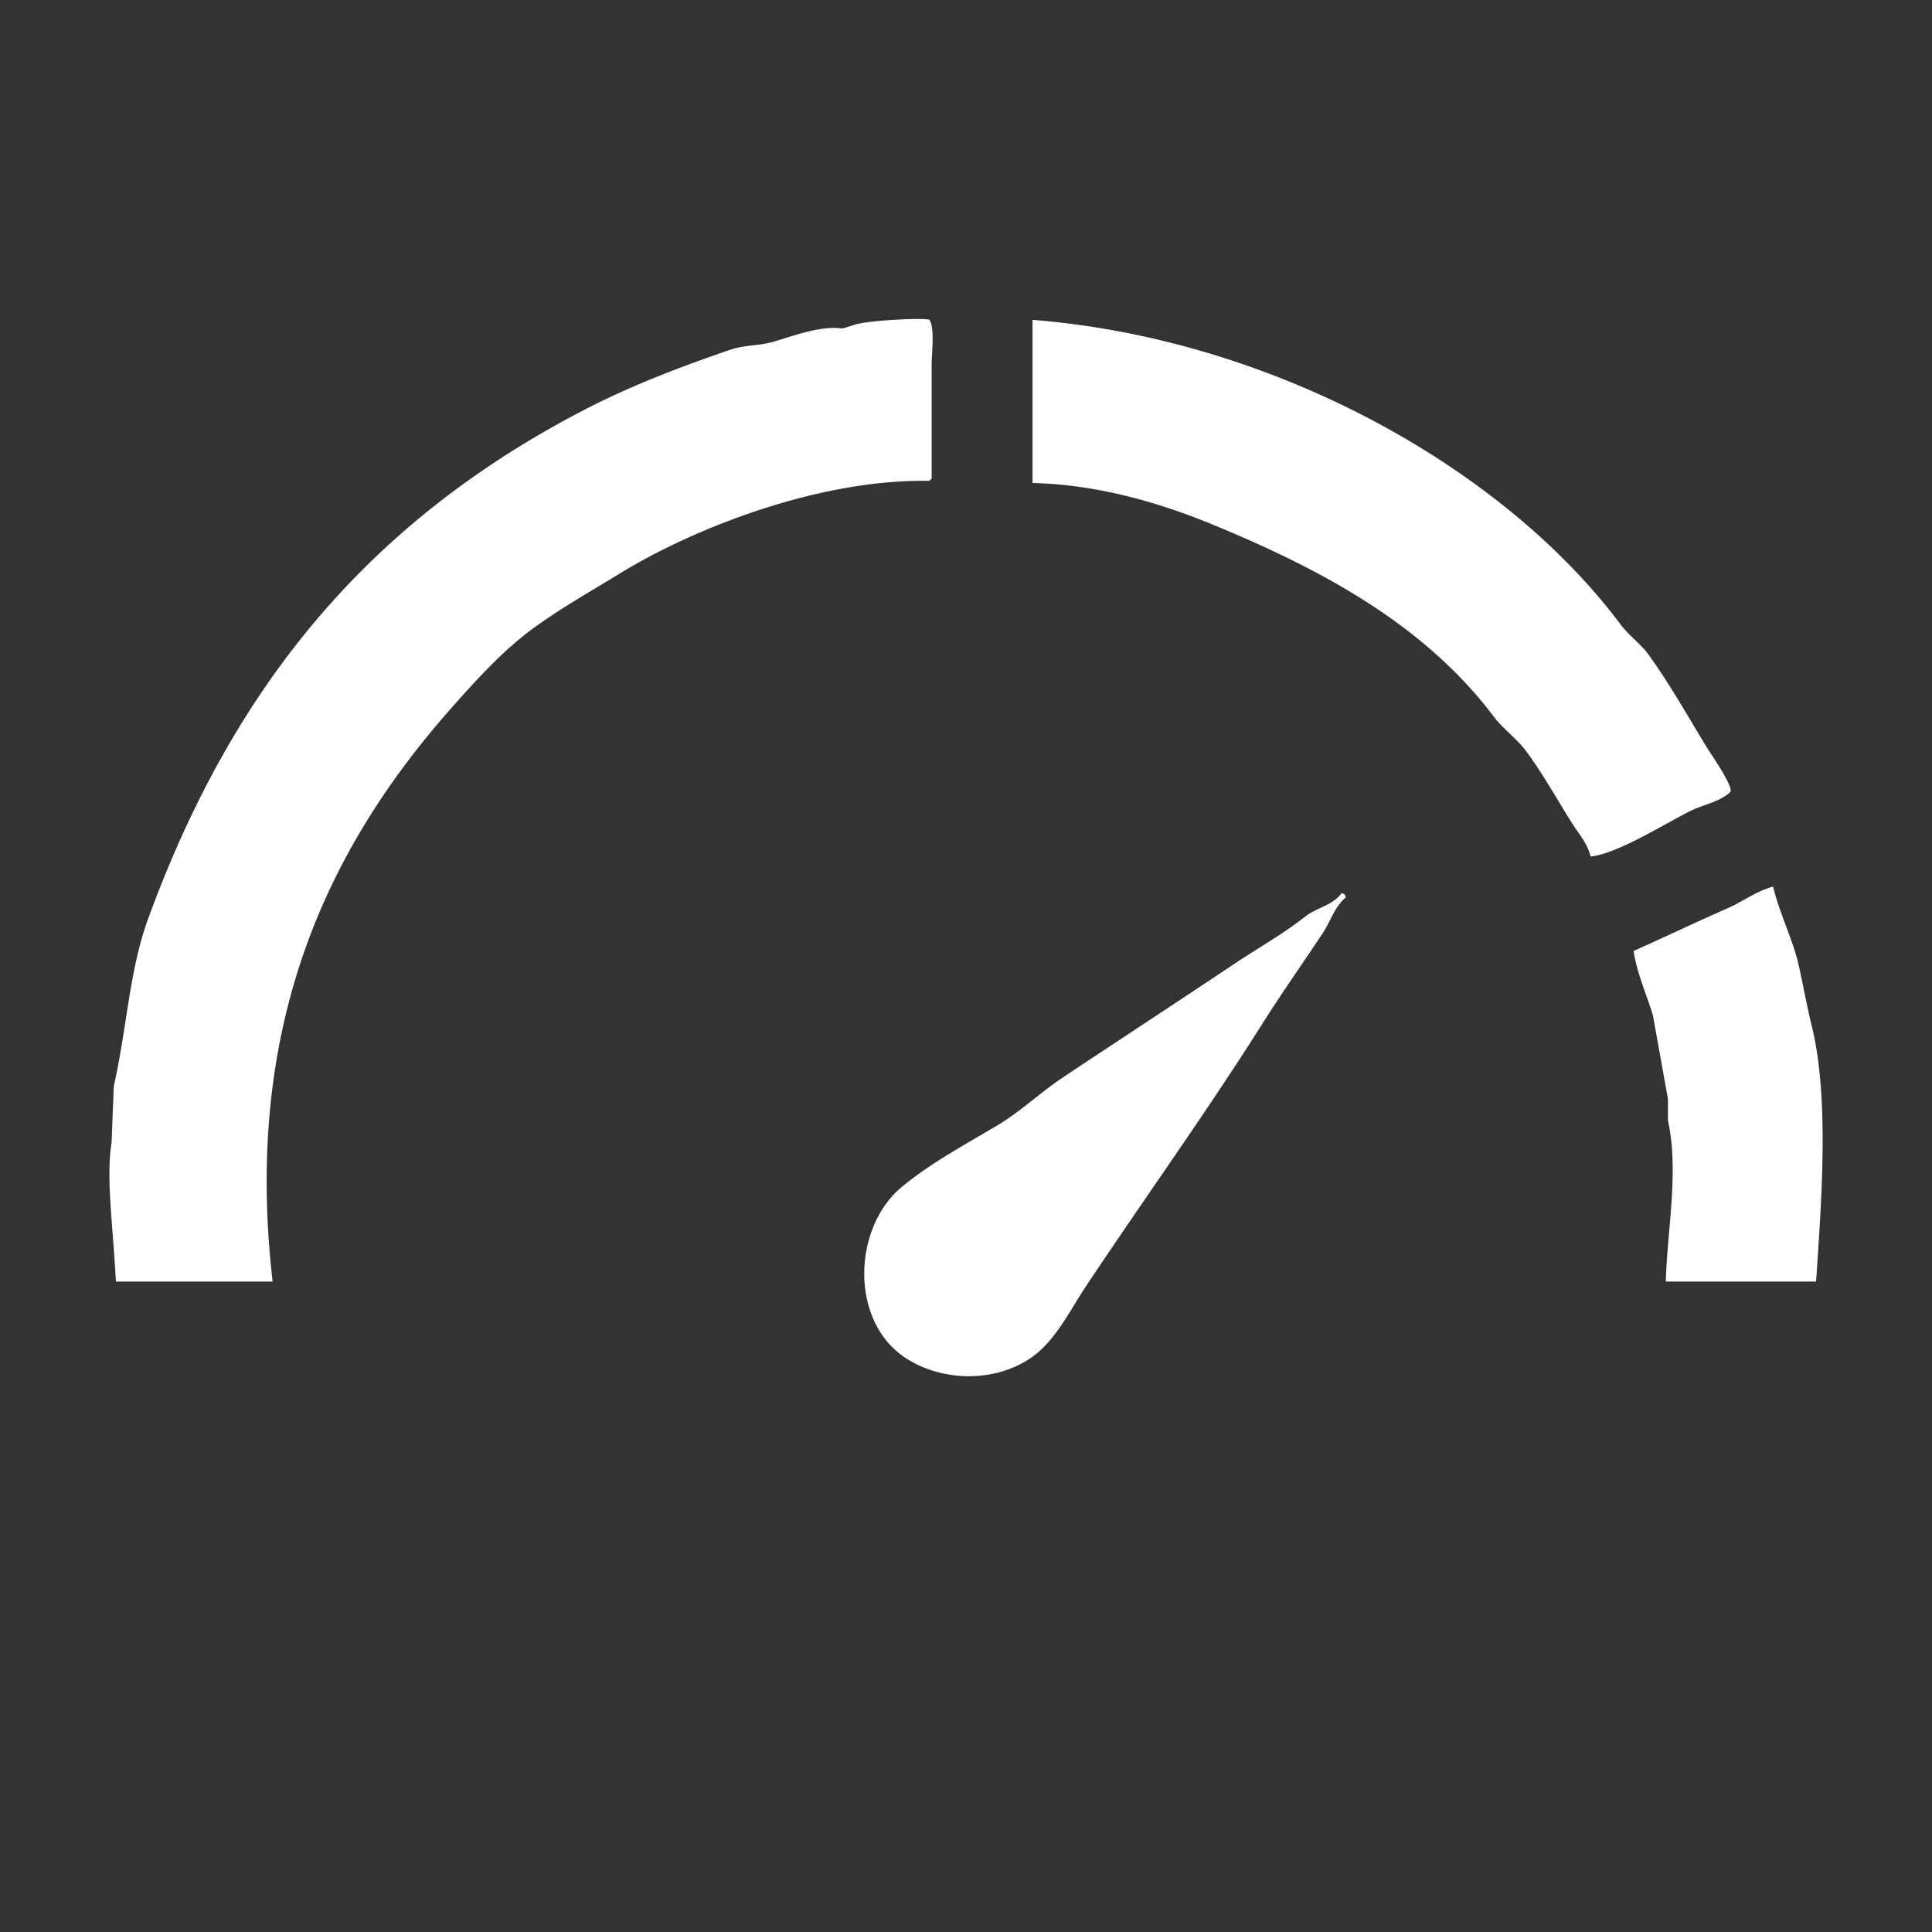 <svg xmlns="http://www.w3.org/2000/svg" width="127.98" height="127.98" viewBox="0 0 900 900">
  <rect x="0" y="0" width="900" height="900" fill="#333333" stroke="none"/>
  <defs>
    <style>
      .cls-1 {
        fill: #fff;
        fill-rule: evenodd;
      }
</style>
  </defs>
  <path id="Color_Fill_1" data-name="Color Fill 1" class="cls-1" d="M127,597H54c-1.651-29.549-4.6-48.128-2-65l1-26c6.148-26.99,7.179-53.846,16-78,40.229-110.159,104.137-185.65,203-237,20.672-10.737,44.277-19.934,68-28,7.5-2.55,13.286-1.671,21-4,8.807-2.659,21.4-7.329,31-6,0.848,0.118,6.255-1.822,7-2,8.177-1.954,31.876-3.042,34-2,2.52,4.023,1,15.066,1,21v53a2.834,2.834,0,0,0-1,1c-52.491-.926-111.123,22.835-144,43-14.459,8.868-27.762,16.277-41,26-13.747,10.1-25.72,23.3-37,36C155.333,391.665,112.745,473.964,127,597ZM481,149c113.641,9.06,220.3,69.994,274,142,3.628,4.864,9.438,9.051,13,14,10.016,13.916,17.847,27.985,27,43,1.88,3.085,12.89,18.767,11,21-5.1,4.665-12.388,5.712-19,9-11.081,5.511-33.311,19.634-46,21-1.751-6.638-5.874-10.974-9-16-7.148-11.492-13.192-22.358-21-33-4.189-5.709-10.769-10.389-15-16-31.972-42.4-78.984-68.28-132-90-23.176-9.5-52.131-18.266-83-19V149ZM846,597H776c0.6-23.567,6.221-51.308,1-75V512l-7-39c-2.874-9.527-7.5-19.766-9-30,14.65-6.554,28.782-13.3,44-20,6.843-3.011,12.922-7.781,21-10,2.741,12.049,9.393,25.07,12,37,1.838,8.412,3.9,19.459,6,28C852.114,511.023,848.632,558.212,846,597ZM625,416c2.467,1.3.681-.429,2,2-5.282,4.314-7.124,11.177-11,17-9.2,13.823-18.875,27.557-28,42-25.991,41.14-55.022,81.485-82,122-7.5,11.269-14.163,25.205-25,33-17.075,12.282-42.675,11.95-60,0-25.186-17.372-23.527-60.258-1-79,13.553-11.276,29.6-19.789,45-29,10.148-6.069,20.122-15.425,30-22,26.872-17.888,53.624-35.379,80-53,11.374-7.6,22.619-13.839,33-22C613.5,422.677,620.959,421.731,625,416Z" />
</svg>
